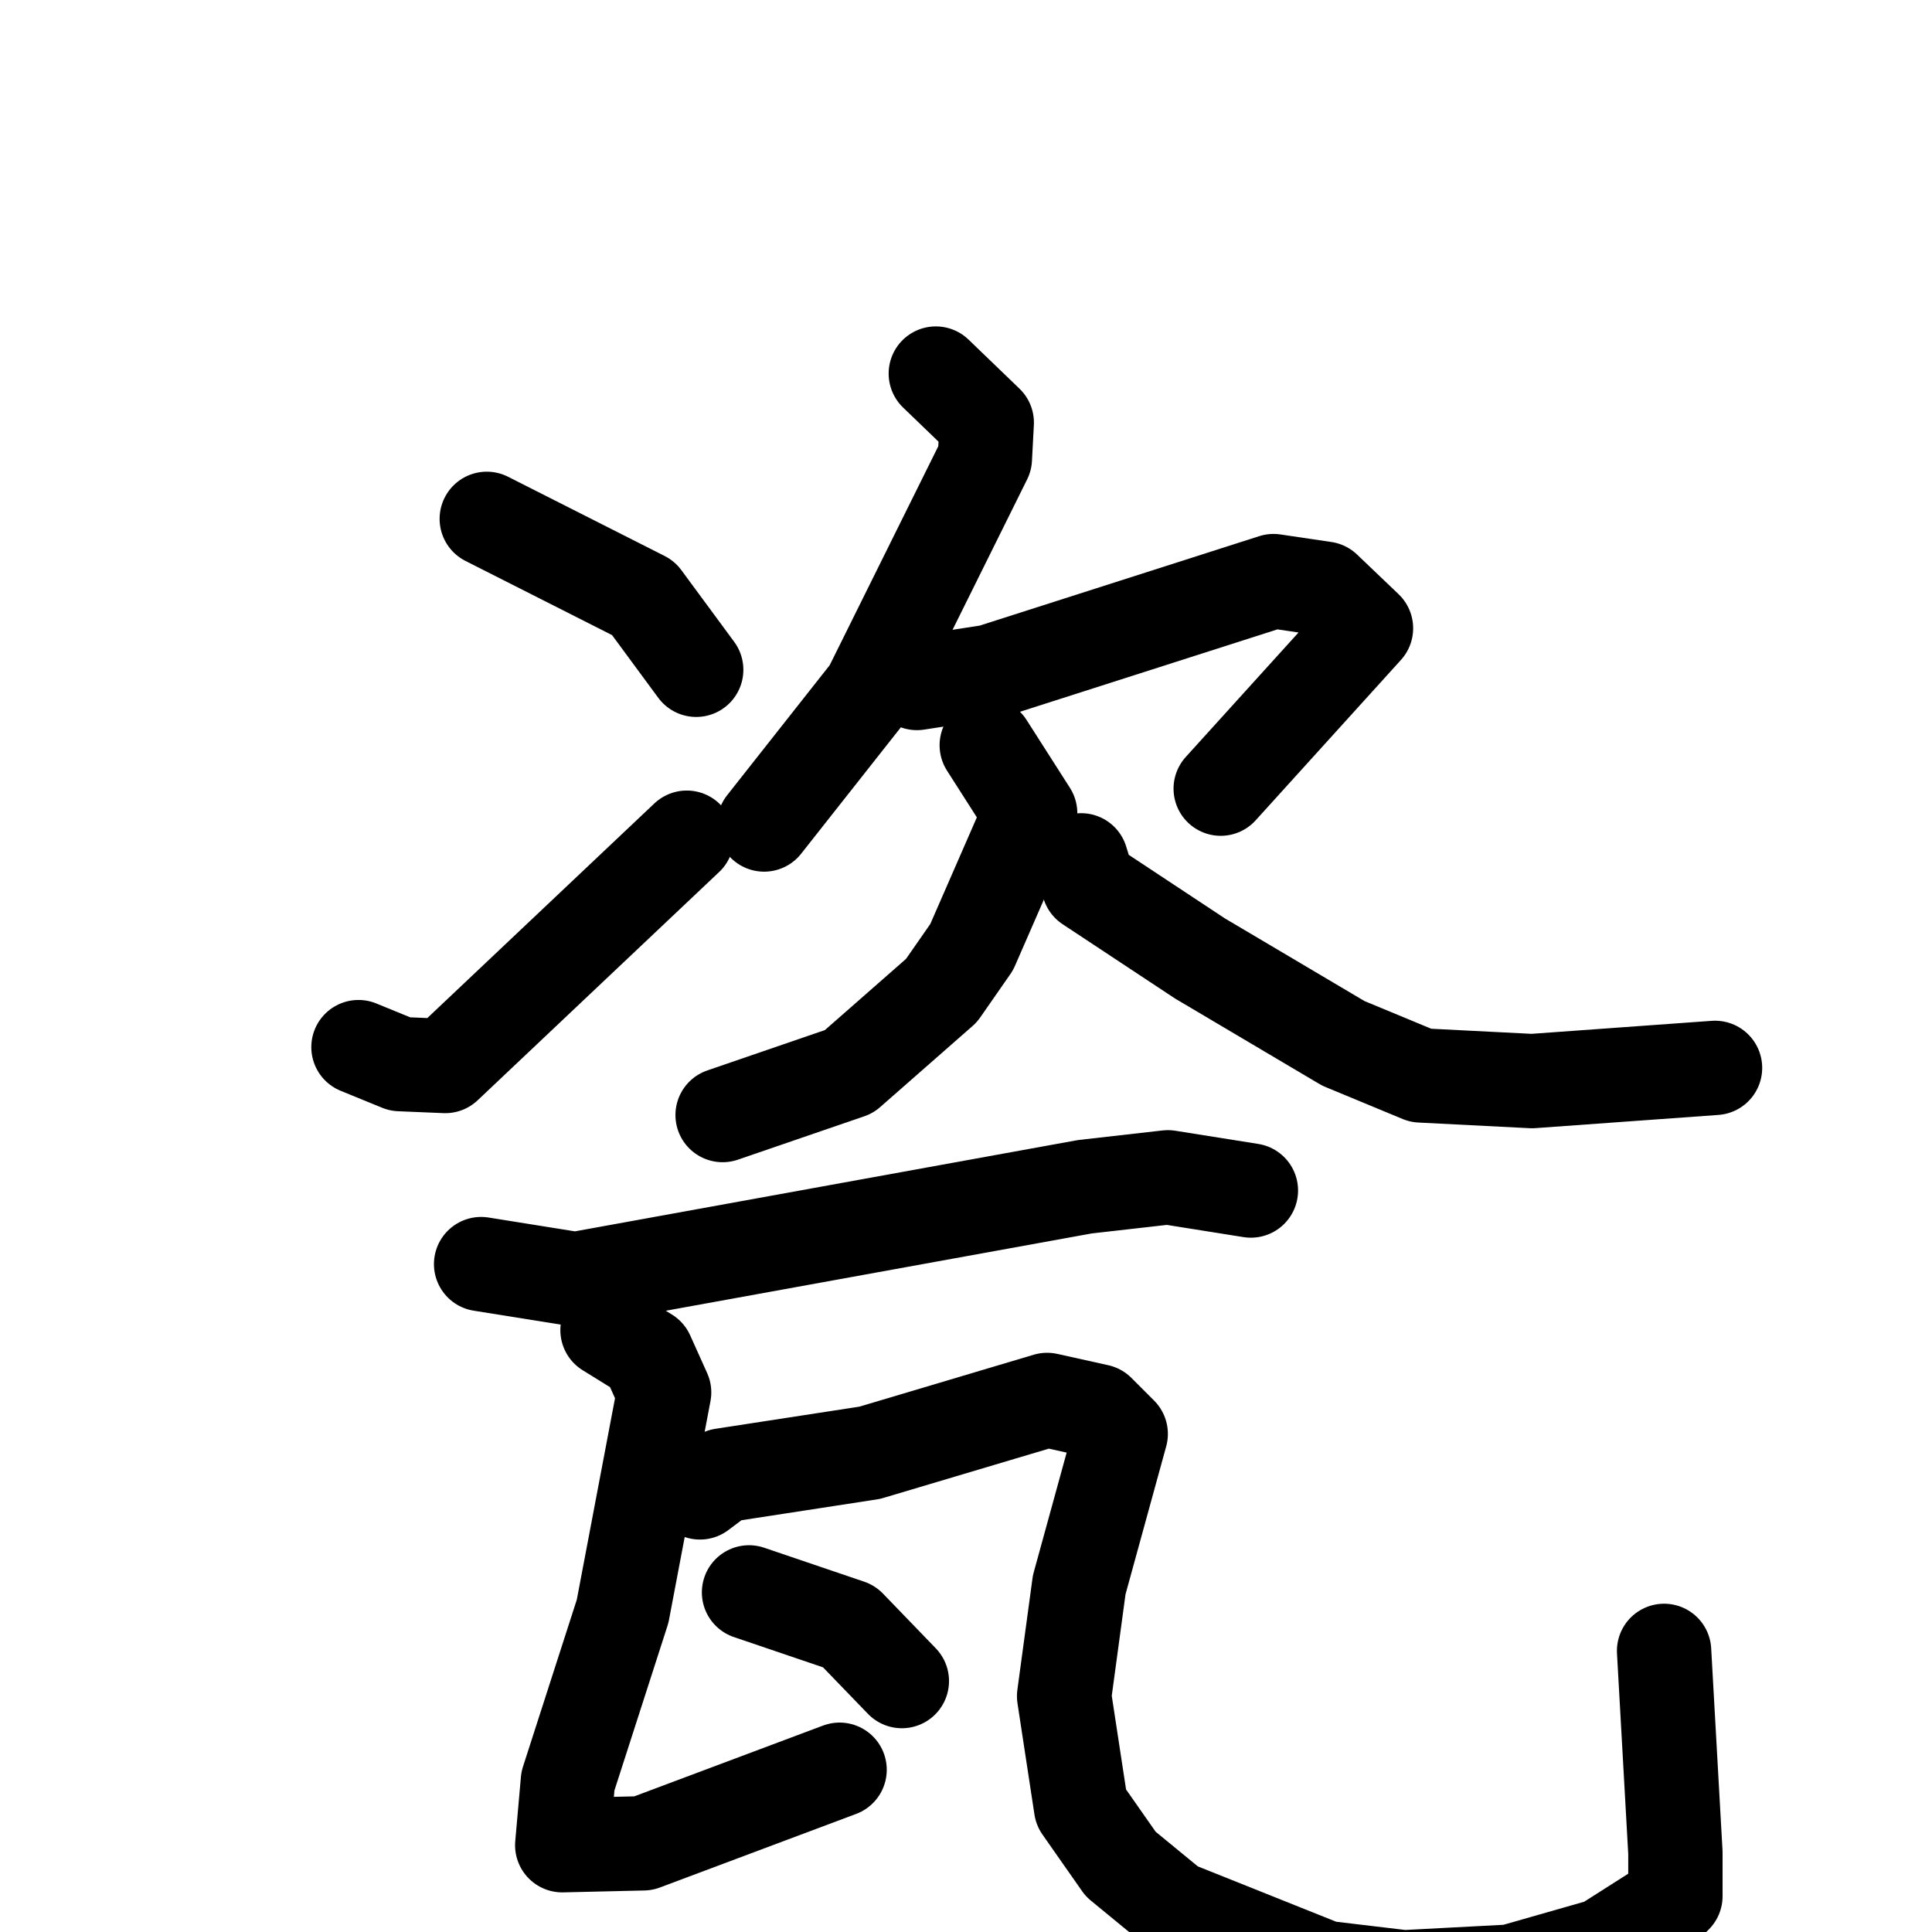 <svg xmlns="http://www.w3.org/2000/svg" viewBox="0 0 1024 1024">
  <g style="fill:none;stroke:#000000;stroke-width:50;stroke-linecap:round;stroke-linejoin:round;" transform="scale(1, 1) translate(0, 0)">
    <path d="M 258.0,275.0 L 341.0,317.0 L 369.0,355.0"/>
    <path d="M 190.0,555.0 L 212.0,564.0 L 236.0,565.0 L 364.0,444.0"/>
    <path d="M 496.0,198.0 L 523.0,224.0 L 522.0,243.0 L 461.0,366.0 L 405.0,437.0"/>
    <path d="M 486.0,362.0 L 525.0,356.0 L 675.0,308.0 L 702.0,312.0 L 724.0,333.0 L 647.0,418.0"/>
    <path d="M 523.0,395.0 L 546.0,431.0 L 515.0,502.0 L 499.0,525.0 L 450.0,568.0 L 383.0,591.0"/>
    <path d="M 573.0,456.0 L 577.0,469.0 L 636.0,508.0 L 712.0,553.0 L 753.0,570.0 L 812.0,573.0 L 909.0,566.0"/>
    <path d="M 255.0,670.0 L 305.0,678.0 L 575.0,629.0 L 619.0,624.0 L 663.0,631.0"/>
    <path d="M 322.0,705.0 L 343.0,718.0 L 352.0,738.0 L 330.0,854.0 L 301.0,944.0 L 298.0,978.0 L 341.0,977.0 L 445.0,938.0"/>
    <path d="M 371.0,791.0 L 383.0,782.0 L 461.0,770.0 L 555.0,742.0 L 582.0,748.0 L 594.0,760.0 L 572.0,840.0 L 564.0,899.0 L 573.0,958.0 L 594.0,988.0 L 622.0,1011.0 L 702.0,1043.0 L 744.0,1048.0 L 801.0,1045.0 L 850.0,1031.0 L 883.0,1010.0 L 888.0,1005.0 L 888.0,982.0 L 882.0,875.0"/>
    <path d="M 397.0,844.0 L 450.0,862.0 L 478.0,891.0"/>
  </g>
</svg>

